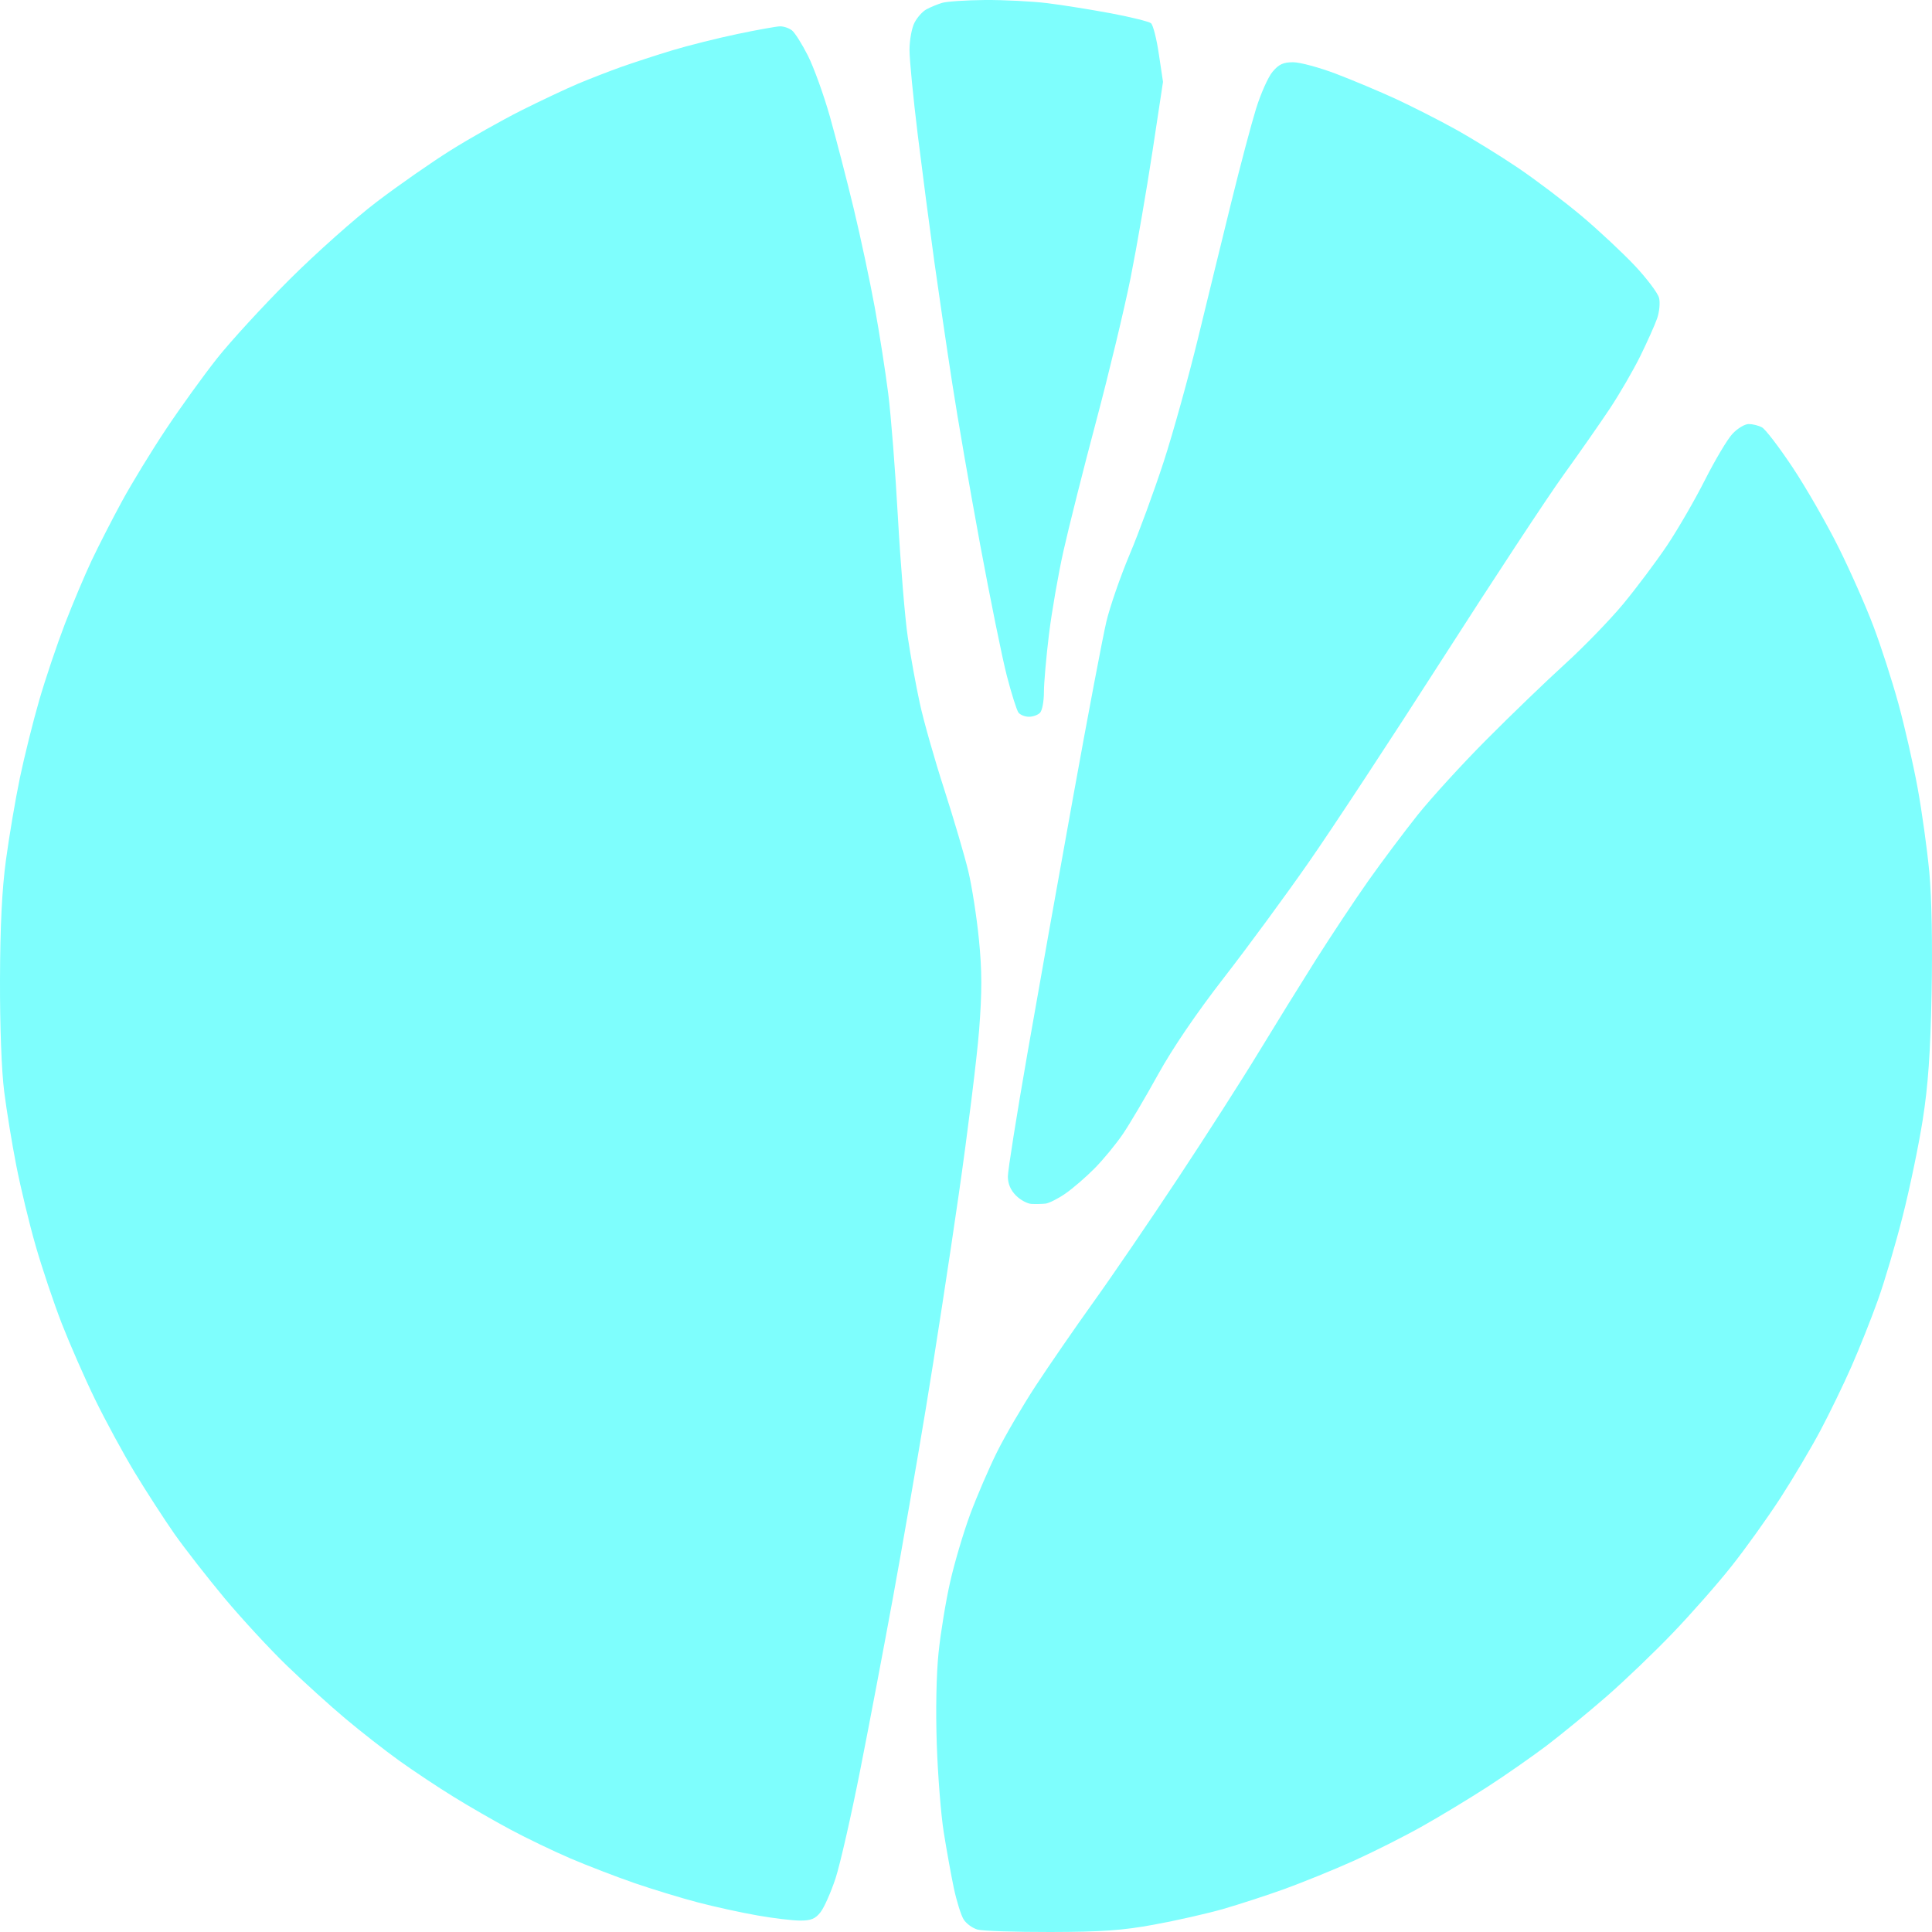 <svg width="33" height="33" viewBox="0 0 33 33" fill="none" xmlns="http://www.w3.org/2000/svg">
<path fill-rule="evenodd" clip-rule="evenodd" d="M16.092 0.049C16.013 0.073 15.894 0.122 15.826 0.158C15.759 0.194 15.666 0.297 15.62 0.388C15.573 0.478 15.535 0.688 15.535 0.854C15.535 1.02 15.599 1.673 15.676 2.303C15.754 2.934 15.881 3.906 15.958 4.462C16.036 5.018 16.173 5.953 16.264 6.541C16.354 7.128 16.568 8.366 16.74 9.293C16.912 10.22 17.117 11.232 17.197 11.541C17.277 11.85 17.367 12.134 17.397 12.173C17.428 12.211 17.508 12.243 17.575 12.243C17.642 12.243 17.727 12.213 17.764 12.175C17.801 12.138 17.831 11.98 17.831 11.823C17.831 11.666 17.87 11.222 17.917 10.837C17.964 10.451 18.076 9.807 18.166 9.406C18.256 9.004 18.507 8.005 18.725 7.187C18.943 6.368 19.207 5.268 19.312 4.743C19.417 4.217 19.584 3.25 19.684 2.593L19.865 1.398L19.794 0.924C19.756 0.663 19.695 0.426 19.66 0.397C19.624 0.368 19.318 0.292 18.979 0.228C18.64 0.165 18.149 0.086 17.889 0.054C17.628 0.022 17.149 -0.002 16.825 0C16.5 0.003 16.171 0.025 16.092 0.049ZM12.595 0.581C12.256 0.652 11.752 0.778 11.475 0.862C11.198 0.946 10.805 1.075 10.601 1.147C10.398 1.22 10.07 1.347 9.873 1.43C9.676 1.513 9.241 1.718 8.905 1.886C8.57 2.055 8.028 2.36 7.701 2.565C7.375 2.769 6.805 3.166 6.436 3.447C6.067 3.727 5.398 4.323 4.948 4.771C4.499 5.219 3.941 5.827 3.707 6.122C3.474 6.417 3.082 6.96 2.836 7.33C2.59 7.699 2.251 8.254 2.083 8.563C1.915 8.872 1.682 9.327 1.565 9.574C1.448 9.822 1.243 10.309 1.108 10.658C0.974 11.007 0.777 11.591 0.671 11.957C0.565 12.322 0.416 12.922 0.339 13.289C0.263 13.656 0.156 14.285 0.102 14.687C0.033 15.198 0.003 15.814 0 16.737C-0.002 17.538 0.026 18.29 0.072 18.648C0.113 18.972 0.206 19.542 0.279 19.913C0.352 20.285 0.5 20.9 0.609 21.279C0.718 21.659 0.919 22.257 1.055 22.607C1.192 22.958 1.447 23.54 1.623 23.901C1.799 24.262 2.103 24.823 2.3 25.149C2.498 25.476 2.803 25.947 2.978 26.198C3.154 26.448 3.541 26.944 3.837 27.3C4.134 27.655 4.614 28.174 4.902 28.452C5.191 28.731 5.642 29.139 5.903 29.358C6.165 29.578 6.578 29.901 6.822 30.076C7.065 30.25 7.481 30.527 7.746 30.69C8.011 30.854 8.45 31.107 8.722 31.252C8.994 31.398 9.454 31.619 9.743 31.743C10.033 31.867 10.525 32.056 10.836 32.164C11.148 32.271 11.638 32.421 11.926 32.496C12.213 32.571 12.67 32.671 12.942 32.718C13.213 32.766 13.54 32.805 13.669 32.805C13.853 32.805 13.927 32.775 14.015 32.662C14.077 32.583 14.192 32.324 14.271 32.086C14.349 31.848 14.54 31.01 14.695 30.224C14.851 29.438 15.102 28.11 15.255 27.275C15.408 26.439 15.659 24.996 15.812 24.069C15.966 23.142 16.218 21.499 16.374 20.417C16.53 19.336 16.687 18.066 16.724 17.595C16.775 16.93 16.774 16.586 16.721 16.049C16.684 15.67 16.602 15.145 16.54 14.883C16.477 14.62 16.291 13.989 16.127 13.479C15.962 12.969 15.774 12.307 15.71 12.008C15.645 11.709 15.553 11.204 15.506 10.885C15.458 10.566 15.383 9.652 15.338 8.853C15.294 8.055 15.219 7.094 15.171 6.718C15.123 6.342 15.02 5.681 14.941 5.248C14.862 4.816 14.701 4.057 14.582 3.563C14.463 3.068 14.279 2.361 14.175 1.99C14.07 1.619 13.901 1.152 13.8 0.951C13.699 0.751 13.575 0.555 13.526 0.518C13.476 0.479 13.385 0.449 13.323 0.45C13.262 0.451 12.934 0.51 12.595 0.581ZM21.736 1.226C21.661 1.315 21.534 1.6 21.454 1.858C21.374 2.116 21.184 2.833 21.032 3.451C20.88 4.069 20.623 5.118 20.462 5.782C20.3 6.446 20.037 7.394 19.876 7.889C19.715 8.383 19.454 9.095 19.296 9.469C19.138 9.844 18.958 10.363 18.897 10.621C18.836 10.88 18.582 12.216 18.334 13.591C18.085 14.966 17.731 16.95 17.548 18C17.365 19.049 17.215 19.992 17.215 20.095C17.215 20.219 17.262 20.329 17.353 20.42C17.428 20.496 17.548 20.561 17.619 20.564C17.689 20.568 17.797 20.565 17.857 20.559C17.918 20.552 18.071 20.475 18.198 20.387C18.325 20.299 18.549 20.106 18.696 19.957C18.843 19.809 19.06 19.545 19.179 19.371C19.297 19.197 19.568 18.738 19.781 18.352C20.029 17.904 20.434 17.308 20.904 16.702C21.309 16.181 21.961 15.293 22.353 14.73C22.746 14.167 23.773 12.605 24.635 11.259C25.497 9.913 26.425 8.503 26.697 8.125C26.969 7.748 27.329 7.232 27.498 6.978C27.666 6.724 27.901 6.319 28.019 6.079C28.137 5.838 28.266 5.551 28.305 5.439C28.344 5.328 28.358 5.17 28.338 5.088C28.317 5.006 28.131 4.759 27.924 4.538C27.716 4.318 27.308 3.936 27.015 3.689C26.722 3.443 26.231 3.071 25.923 2.863C25.615 2.655 25.13 2.357 24.846 2.2C24.562 2.043 24.108 1.813 23.838 1.688C23.568 1.564 23.112 1.372 22.824 1.262C22.537 1.153 22.205 1.063 22.087 1.063C21.92 1.063 21.843 1.098 21.736 1.226ZM29.591 7.411C29.505 7.503 29.295 7.857 29.123 8.196C28.952 8.535 28.66 9.04 28.474 9.318C28.287 9.596 27.95 10.045 27.725 10.317C27.499 10.589 27.052 11.05 26.731 11.342C26.41 11.634 25.806 12.215 25.39 12.634C24.973 13.052 24.442 13.635 24.208 13.928C23.975 14.222 23.596 14.727 23.367 15.052C23.139 15.376 22.736 15.983 22.472 16.4C22.209 16.817 21.771 17.525 21.499 17.973C21.227 18.422 20.612 19.382 20.132 20.108C19.652 20.834 18.997 21.795 18.675 22.243C18.354 22.691 17.91 23.336 17.687 23.676C17.465 24.016 17.169 24.521 17.031 24.799C16.892 25.078 16.686 25.558 16.571 25.866C16.457 26.175 16.303 26.694 16.23 27.018C16.156 27.343 16.067 27.885 16.032 28.223C15.993 28.595 15.981 29.216 16.001 29.796C16.019 30.323 16.072 30.996 16.119 31.291C16.166 31.585 16.243 32.015 16.291 32.245C16.34 32.474 16.416 32.719 16.462 32.789C16.507 32.859 16.613 32.935 16.698 32.959C16.782 32.983 17.343 33.001 17.943 33C18.82 32.998 19.169 32.974 19.713 32.874C20.086 32.806 20.615 32.686 20.889 32.608C21.163 32.529 21.639 32.374 21.947 32.263C22.255 32.151 22.784 31.936 23.123 31.784C23.462 31.631 23.991 31.365 24.299 31.191C24.607 31.018 25.108 30.714 25.413 30.517C25.717 30.32 26.171 30.003 26.421 29.814C26.671 29.624 27.127 29.25 27.435 28.982C27.743 28.714 28.254 28.225 28.57 27.895C28.886 27.566 29.34 27.05 29.578 26.749C29.816 26.449 30.191 25.925 30.411 25.586C30.631 25.246 30.938 24.728 31.094 24.434C31.25 24.141 31.489 23.648 31.625 23.339C31.761 23.03 31.964 22.52 32.076 22.206C32.189 21.892 32.379 21.248 32.499 20.774C32.62 20.3 32.774 19.558 32.842 19.125C32.934 18.536 32.972 17.996 32.993 16.974C33.01 16.131 32.995 15.337 32.954 14.896C32.917 14.503 32.827 13.852 32.753 13.451C32.679 13.049 32.532 12.404 32.426 12.018C32.32 11.632 32.129 11.038 32 10.698C31.872 10.358 31.604 9.751 31.404 9.35C31.204 8.948 30.852 8.335 30.622 7.988C30.391 7.641 30.155 7.331 30.096 7.3C30.038 7.268 29.936 7.243 29.869 7.243C29.802 7.243 29.677 7.318 29.591 7.411Z" fill="#7EFEFD"/>
</svg>

